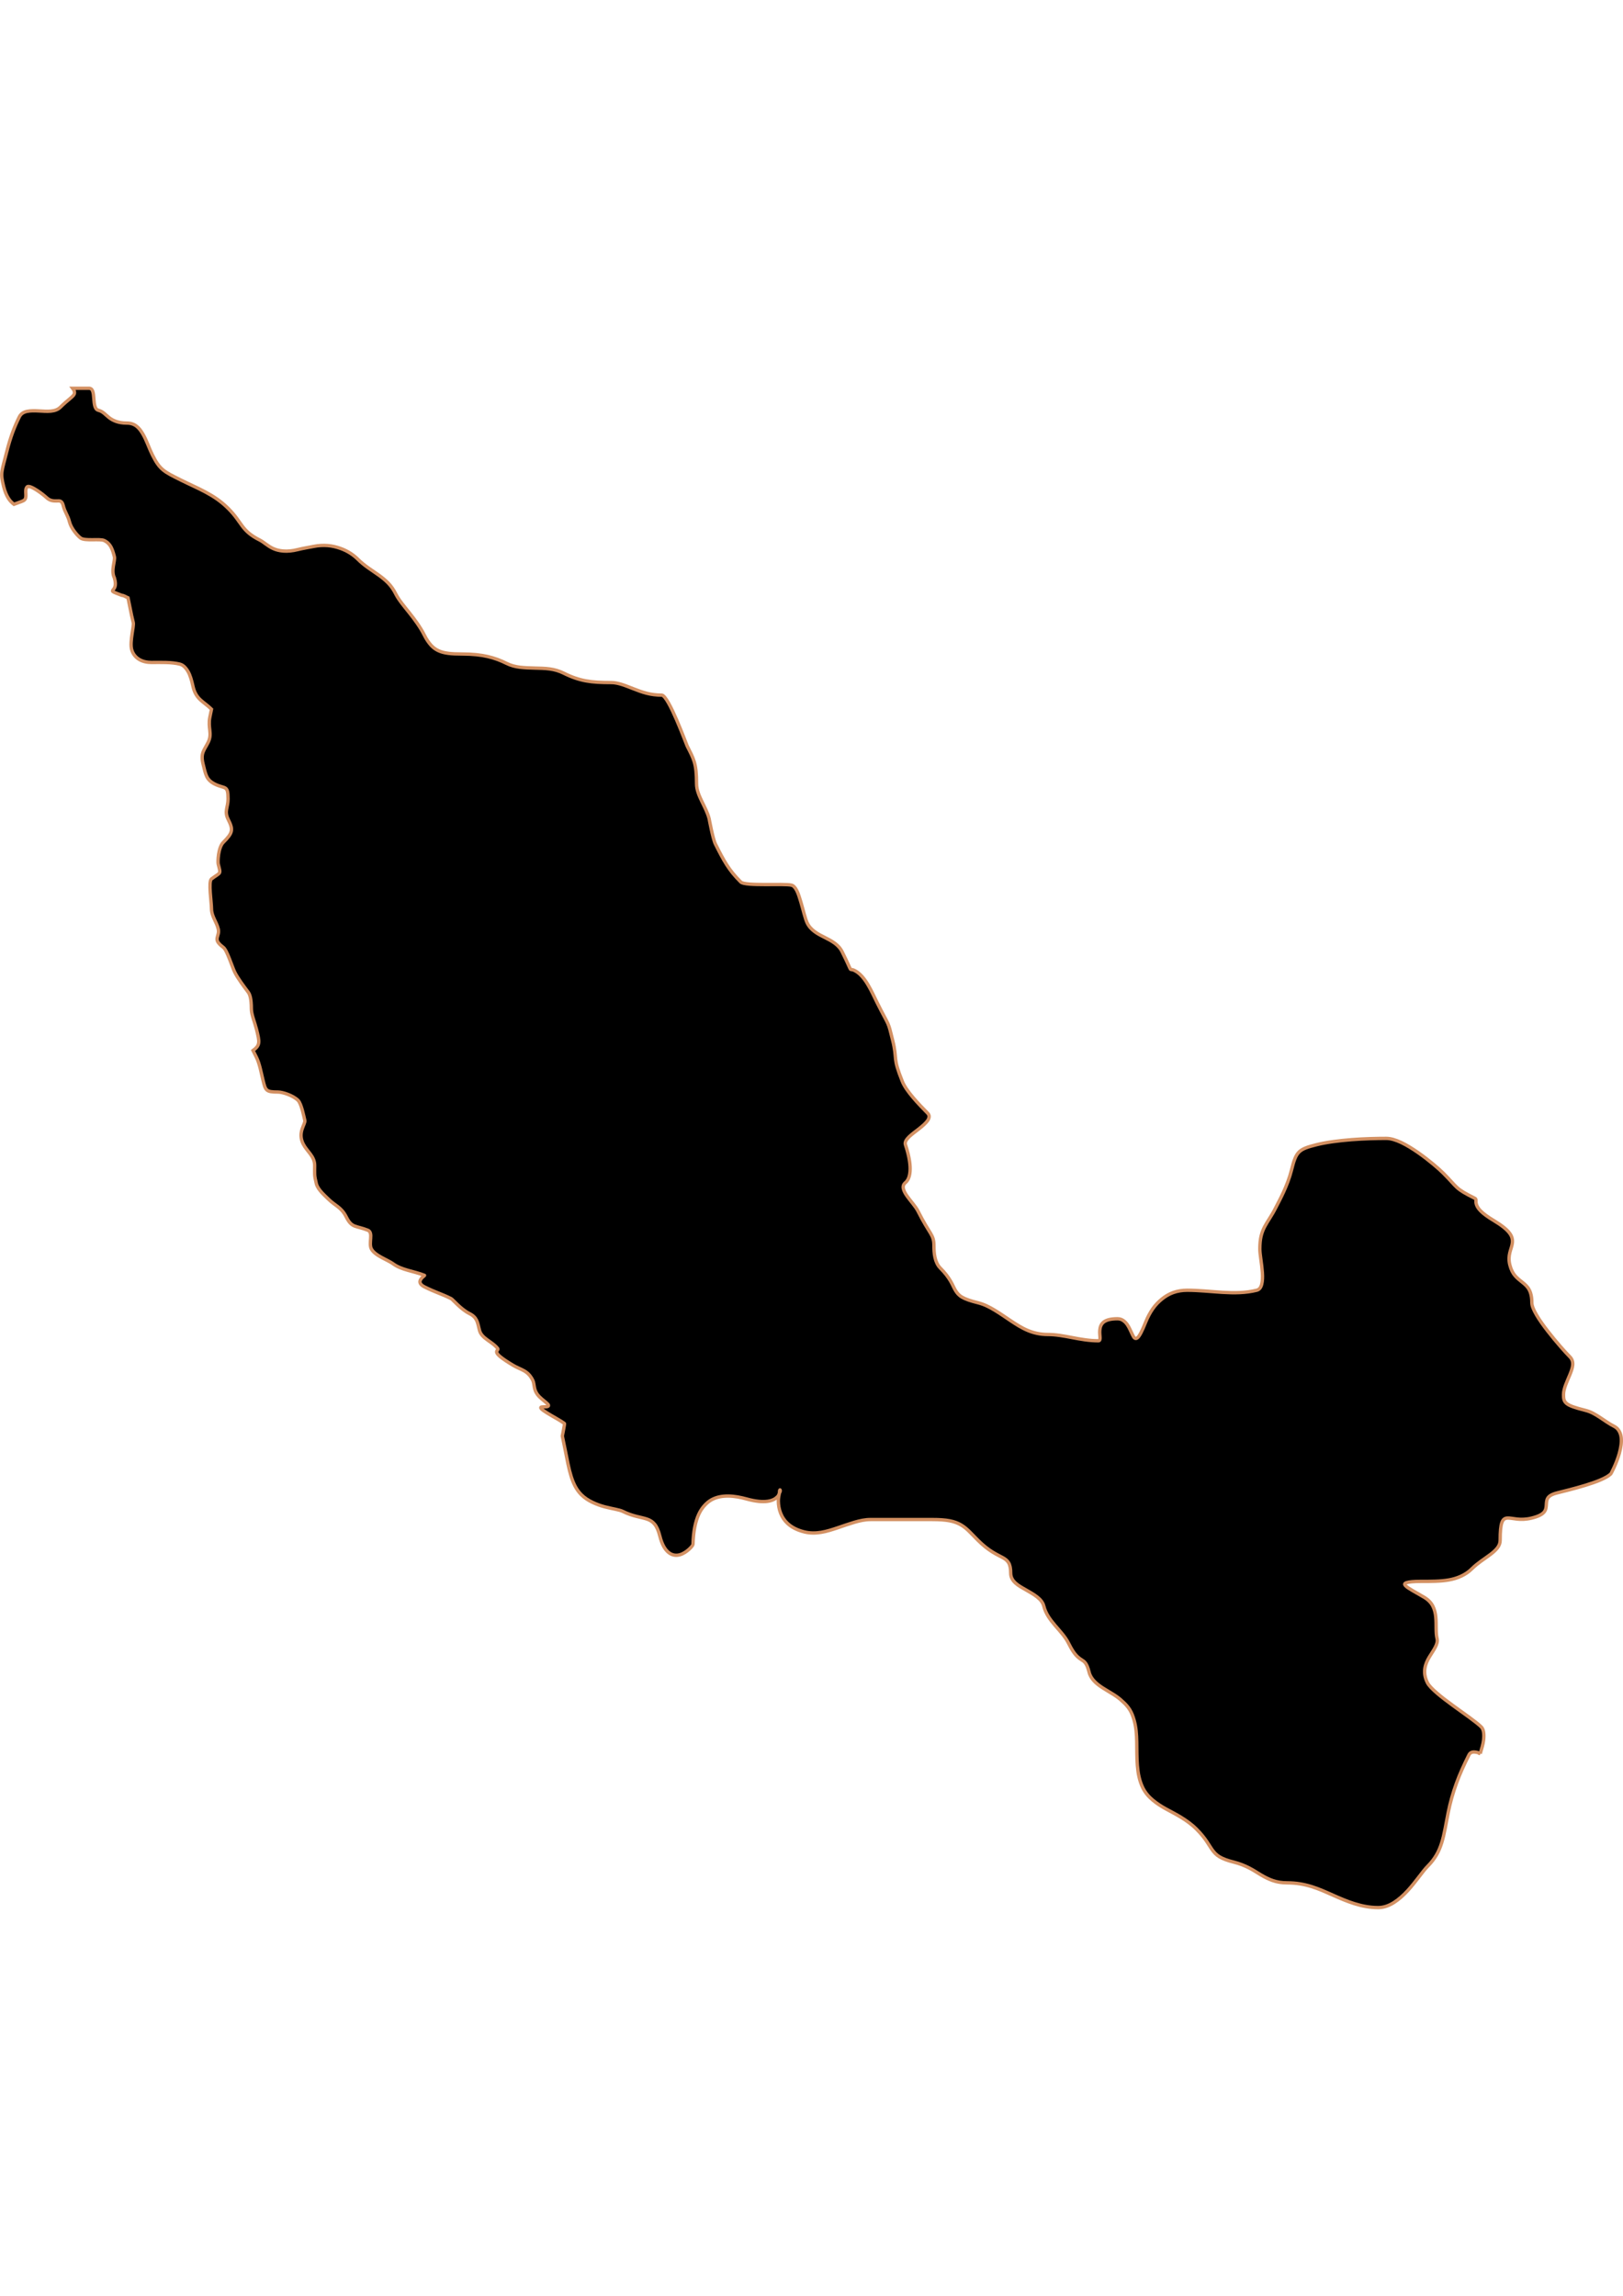 <?xml version="1.0" encoding="UTF-8" standalone="no"?>
<!-- Created with Inkscape (http://www.inkscape.org/) -->

<svg
   width="210mm"
   height="297mm"
   viewBox="0 0 210 297"
   version="1.1"
   id="svg64"
   inkscape:version="1.1.2 (b8e25be833, 2022-02-05)"
   sodipodi:docname="vector.svg"
   xmlns:inkscape="http://www.inkscape.org/namespaces/inkscape"
   xmlns:sodipodi="http://sodipodi.sourceforge.net/DTD/sodipodi-0.dtd"
   xmlns="http://www.w3.org/2000/svg"
   xmlns:svg="http://www.w3.org/2000/svg">
  <sodipodi:namedview
     id="namedview66"
     pagecolor="#ffffff"
     bordercolor="#666666"
     borderopacity="1.0"
     inkscape:pageshadow="2"
     inkscape:pageopacity="0.0"
     inkscape:pagecheckerboard="0"
     inkscape:document-units="mm"
     showgrid="false"
     inkscape:zoom="0.74029882"
     inkscape:cx="361.34057"
     inkscape:cy="561.93525"
     inkscape:window-width="1920"
     inkscape:window-height="1017"
     inkscape:window-x="-8"
     inkscape:window-y="-8"
     inkscape:window-maximized="1"
     inkscape:current-layer="layer1" />
  <defs
     id="defs61" />
  <g
     inkscape:label="Capa 1"
     inkscape:groupmode="layer"
     id="layer1">
    <path
       style="fill:#000000;fill-opacity:1;fill-rule:evenodd;stroke:#d39062;stroke-width:0.434;stroke-linecap:butt;stroke-linejoin:miter;stroke-miterlimit:4;stroke-dasharray:none;stroke-opacity:1"
       d="m 191.527,226.856 c 0.181,-0.602 0.374,-1.219 0.434,-1.737 0.089,-0.761 0.017,-1.394 -0.298,-1.71 -0.632,-0.632 -2.176,-1.683 -3.663,-2.768 -0.744,-0.543 -1.473,-1.091 -2.062,-1.601 -0.589,-0.51 -1.058,-0.977 -1.248,-1.357 -0.346,-0.691 -0.407,-1.301 -0.326,-1.845 0.081,-0.544 0.305,-1.02 0.57,-1.465 0.265,-0.446 0.555,-0.853 0.76,-1.248 0.205,-0.395 0.342,-0.775 0.244,-1.167 -0.191,-0.766 -0.067,-1.788 -0.163,-2.768 -0.048,-0.49 -0.157,-0.972 -0.38,-1.411 -0.223,-0.439 -0.581,-0.821 -1.113,-1.14 -0.986,-0.592 -2.068,-1.129 -2.415,-1.492 -0.174,-0.182 -0.164,-0.307 0.136,-0.407 0.3,-0.1 0.89,-0.163 1.872,-0.163 1.265,0 2.499,0.009 3.609,-0.19 0.555,-0.099 1.078,-0.256 1.574,-0.488 0.496,-0.233 0.962,-0.528 1.384,-0.95 0.733,-0.734 1.65,-1.291 2.388,-1.845 0.369,-0.277 0.692,-0.569 0.923,-0.868 0.231,-0.3 0.353,-0.61 0.353,-0.977 0,-1.151 0.069,-1.854 0.217,-2.279 0.148,-0.426 0.383,-0.574 0.706,-0.597 0.323,-0.022 0.75,0.08 1.275,0.136 0.526,0.056 1.144,0.053 1.9,-0.136 0.859,-0.215 1.324,-0.467 1.574,-0.76 0.249,-0.293 0.278,-0.611 0.298,-0.923 0.022,-0.312 0.022,-0.623 0.19,-0.895 0.17,-0.273 0.522,-0.503 1.221,-0.678 0.768,-0.192 2.224,-0.546 3.636,-0.977 1.412,-0.43 2.768,-0.949 3.311,-1.492 0.003,-0.003 0.695,-1.242 1.085,-2.632 0.195,-0.695 0.315,-1.433 0.244,-2.062 -0.035,-0.315 -0.124,-0.594 -0.271,-0.841 -0.147,-0.247 -0.335,-0.452 -0.624,-0.597 -0.628,-0.314 -1.224,-0.749 -1.818,-1.14 -0.594,-0.391 -1.191,-0.752 -1.872,-0.923 -1.389,-0.347 -2.1,-0.594 -2.469,-0.896 -0.369,-0.301 -0.407,-0.646 -0.407,-1.14 0,-0.83 0.49,-1.758 0.841,-2.632 0.176,-0.437 0.331,-0.862 0.353,-1.248 0.022,-0.386 -0.087,-0.738 -0.38,-1.031 -0.55,-0.55 -1.759,-1.905 -2.849,-3.311 -0.545,-0.703 -1.064,-1.422 -1.438,-2.062 -0.375,-0.641 -0.624,-1.207 -0.624,-1.601 0,-0.781 -0.135,-1.307 -0.353,-1.71 -0.218,-0.403 -0.524,-0.667 -0.841,-0.923 -0.317,-0.255 -0.65,-0.502 -0.95,-0.841 -0.299,-0.339 -0.542,-0.785 -0.706,-1.438 -0.154,-0.616 -0.11,-1.12 0,-1.574 0.11,-0.454 0.278,-0.844 0.326,-1.248 0.047,-0.404 -0.009,-0.811 -0.353,-1.275 -0.342,-0.464 -0.976,-0.993 -2.035,-1.628 -0.805,-0.483 -1.336,-0.879 -1.682,-1.221 -0.347,-0.342 -0.492,-0.618 -0.57,-0.841 -0.156,-0.447 0.03,-0.704 -0.19,-0.814 -1.303,-0.652 -1.87,-0.989 -2.334,-1.411 -0.464,-0.422 -0.828,-0.909 -1.764,-1.845 -0.53,-0.53 -1.827,-1.666 -3.256,-2.659 -0.715,-0.497 -1.457,-0.963 -2.171,-1.303 -0.714,-0.339 -1.392,-0.543 -1.954,-0.543 -1.233,0 -2.848,0.035 -4.477,0.163 -1.63,0.126 -3.275,0.337 -4.532,0.651 -1.168,0.292 -1.828,0.507 -2.279,0.95 -0.451,0.443 -0.674,1.122 -0.977,2.334 -0.261,1.042 -0.648,2.008 -1.031,2.849 -0.383,0.841 -0.777,1.555 -1.031,2.062 -0.51,1.019 -1.027,1.677 -1.411,2.415 -0.192,0.369 -0.349,0.755 -0.461,1.221 -0.112,0.466 -0.163,1.007 -0.163,1.682 0,0.665 0.249,1.892 0.326,3.012 0.039,0.56 0.026,1.108 -0.081,1.52 -0.105,0.412 -0.294,0.698 -0.651,0.787 -1.436,0.359 -2.917,0.361 -4.423,0.271 -1.507,-0.09 -3.041,-0.271 -4.586,-0.271 -0.641,0 -1.248,0.105 -1.791,0.299 -0.543,0.194 -1.021,0.482 -1.465,0.841 -0.444,0.359 -0.85,0.777 -1.194,1.275 -0.344,0.498 -0.652,1.073 -0.896,1.682 -0.504,1.261 -0.827,1.864 -1.085,2.062 -0.129,0.099 -0.252,0.1 -0.353,0.026 -0.101,-0.073 -0.177,-0.224 -0.271,-0.407 -0.189,-0.366 -0.381,-0.897 -0.678,-1.33 -0.149,-0.216 -0.334,-0.404 -0.543,-0.543 -0.208,-0.139 -0.442,-0.217 -0.733,-0.217 -0.89,0 -1.453,0.165 -1.791,0.434 -0.338,0.268 -0.451,0.646 -0.488,1.004 -0.039,0.358 0.013,0.708 0.026,0.977 0.013,0.269 -0.03,0.434 -0.217,0.434 -1.173,0 -2.286,-0.202 -3.365,-0.407 -1.079,-0.205 -2.115,-0.407 -3.175,-0.407 -0.951,0 -1.796,-0.192 -2.578,-0.516 -0.782,-0.323 -1.503,-0.785 -2.198,-1.248 -0.695,-0.464 -1.371,-0.937 -2.062,-1.357 -0.692,-0.42 -1.4,-0.784 -2.171,-0.977 -0.992,-0.248 -1.649,-0.47 -2.09,-0.733 -0.44,-0.262 -0.667,-0.56 -0.868,-0.896 -0.201,-0.336 -0.349,-0.725 -0.624,-1.194 -0.275,-0.469 -0.669,-1.021 -1.33,-1.682 -0.341,-0.341 -0.559,-0.831 -0.678,-1.357 -0.119,-0.526 -0.136,-1.072 -0.136,-1.492 0,-0.8 -0.145,-1.148 -0.461,-1.682 -0.316,-0.535 -0.818,-1.257 -1.601,-2.822 -0.3,-0.601 -0.976,-1.319 -1.438,-1.981 -0.231,-0.331 -0.403,-0.657 -0.461,-0.95 -0.058,-0.292 0.013,-0.542 0.271,-0.76 0.288,-0.244 0.536,-0.672 0.597,-1.438 0.061,-0.766 -0.064,-1.87 -0.597,-3.473 -0.098,-0.296 0.09,-0.632 0.434,-0.977 0.344,-0.346 0.845,-0.696 1.303,-1.058 0.458,-0.363 0.897,-0.738 1.14,-1.085 0.122,-0.174 0.184,-0.352 0.19,-0.516 0.004,-0.164 -0.067,-0.311 -0.217,-0.461 -0.555,-0.555 -1.23,-1.259 -1.845,-1.981 -0.615,-0.722 -1.151,-1.467 -1.411,-2.117 -0.63,-1.576 -0.799,-2.26 -0.868,-2.876 -0.069,-0.616 -0.059,-1.16 -0.38,-2.442 -0.313,-1.252 -0.397,-1.668 -0.624,-2.171 -0.227,-0.503 -0.586,-1.091 -1.411,-2.741 -0.328,-0.655 -0.704,-1.506 -1.167,-2.279 -0.463,-0.774 -1.023,-1.475 -1.71,-1.818 -0.441,-0.221 -0.465,-0.048 -0.57,-0.217 -0.104,-0.169 -0.279,-0.667 -1.058,-2.225 -0.239,-0.478 -0.586,-0.83 -0.977,-1.113 -0.391,-0.283 -0.833,-0.513 -1.275,-0.733 -0.442,-0.22 -0.882,-0.445 -1.275,-0.733 -0.393,-0.287 -0.733,-0.626 -0.977,-1.113 -0.269,-0.538 -0.525,-1.706 -0.841,-2.768 -0.158,-0.531 -0.317,-1.05 -0.516,-1.438 -0.198,-0.389 -0.421,-0.641 -0.678,-0.706 -0.484,-0.121 -2,-0.08 -3.446,-0.081 -1.446,-0.002 -2.837,-0.043 -3.121,-0.326 -0.827,-0.827 -1.351,-1.493 -1.818,-2.225 -0.467,-0.732 -0.887,-1.53 -1.465,-2.686 -0.339,-0.677 -0.797,-3.217 -0.814,-3.283 -0.183,-0.733 -0.586,-1.497 -0.95,-2.252 -0.364,-0.756 -0.678,-1.504 -0.678,-2.252 0,-1.362 -0.095,-2.169 -0.298,-2.849 -0.203,-0.68 -0.507,-1.232 -0.923,-2.062 -0.055,-0.109 -0.659,-1.754 -1.357,-3.365 -0.349,-0.805 -0.719,-1.601 -1.058,-2.198 -0.339,-0.597 -0.653,-1.004 -0.868,-1.004 -0.704,0 -1.351,-0.09 -1.954,-0.244 -0.603,-0.154 -1.154,-0.365 -1.682,-0.57 -1.057,-0.41 -1.987,-0.814 -2.904,-0.814 -1.304,0 -2.314,-0.044 -3.256,-0.217 -0.942,-0.173 -1.833,-0.469 -2.904,-1.004 -0.57,-0.285 -1.185,-0.457 -1.818,-0.543 -0.633,-0.086 -1.28,-0.092 -1.927,-0.109 -0.647,-0.017 -1.288,-0.035 -1.9,-0.109 -0.612,-0.076 -1.181,-0.224 -1.71,-0.488 -0.81,-0.405 -1.577,-0.69 -2.469,-0.896 -0.893,-0.206 -1.931,-0.326 -3.283,-0.326 -1.409,0 -2.351,-0.087 -3.094,-0.434 -0.371,-0.174 -0.686,-0.402 -0.977,-0.733 -0.291,-0.33 -0.575,-0.742 -0.841,-1.275 -0.527,-1.053 -1.234,-2.002 -1.927,-2.876 -0.693,-0.874 -1.378,-1.67 -1.764,-2.442 -0.278,-0.557 -0.603,-1.023 -0.977,-1.411 -0.374,-0.388 -0.788,-0.719 -1.221,-1.031 -0.867,-0.625 -1.825,-1.174 -2.714,-2.062 -0.53,-0.53 -1.3,-1.07 -2.279,-1.411 -0.49,-0.171 -1.026,-0.306 -1.601,-0.353 -0.575,-0.047 -1.203,-0.022 -1.845,0.109 -0.682,0.136 -1.36,0.238 -2.035,0.407 -0.741,0.185 -1.352,0.231 -1.872,0.19 -0.52,-0.039 -0.964,-0.158 -1.33,-0.326 -0.731,-0.336 -1.202,-0.831 -1.71,-1.085 -1.236,-0.618 -1.799,-1.183 -2.279,-1.818 -0.48,-0.635 -0.882,-1.343 -1.818,-2.279 -0.937,-0.937 -1.914,-1.572 -2.931,-2.117 -1.017,-0.545 -2.091,-1.005 -3.229,-1.574 -1.07,-0.535 -1.747,-0.86 -2.279,-1.303 -0.533,-0.443 -0.899,-0.984 -1.384,-1.954 -0.388,-0.775 -0.72,-1.802 -1.194,-2.632 -0.237,-0.415 -0.502,-0.796 -0.841,-1.058 -0.339,-0.263 -0.753,-0.407 -1.248,-0.407 -0.598,0 -1.045,-0.087 -1.411,-0.217 -0.366,-0.131 -0.658,-0.302 -0.895,-0.488 -0.475,-0.373 -0.796,-0.803 -1.384,-0.95 -0.252,-0.063 -0.38,-0.262 -0.461,-0.543 -0.081,-0.281 -0.11,-0.634 -0.136,-0.977 -0.026,-0.342 -0.051,-0.674 -0.136,-0.923 -0.085,-0.249 -0.229,-0.407 -0.488,-0.407 -0.713,0 -1.43,0 -2.144,0 0.03,0.043 0.111,0.123 0.136,0.163 0.15,0.244 0.178,0.44 0.081,0.624 -0.192,0.368 -0.837,0.728 -1.764,1.655 -0.322,0.322 -0.752,0.467 -1.248,0.516 -0.496,0.049 -1.04,0.002 -1.574,-0.026 -0.534,-0.03 -1.056,-0.035 -1.492,0.054 -0.437,0.091 -0.8,0.298 -1.004,0.706 -0.631,1.262 -1.171,2.676 -1.628,4.505 -0.327,1.309 -0.55,1.992 -0.624,2.578 -0.074,0.586 0.004,1.075 0.217,1.927 0.161,0.644 0.365,1.137 0.624,1.547 0.206,0.326 0.443,0.549 0.706,0.76 0.415,-0.167 0.927,-0.314 1.221,-0.461 0.328,-0.164 0.342,-0.494 0.326,-0.841 -0.017,-0.347 -0.06,-0.727 0.163,-0.95 0.182,-0.182 0.758,0.108 1.303,0.461 0.544,0.353 1.053,0.782 1.113,0.841 0.278,0.278 0.521,0.402 0.76,0.461 0.239,0.059 0.458,0.061 0.651,0.054 0.193,-0.009 0.376,-0.026 0.516,0.054 0.14,0.078 0.247,0.227 0.326,0.543 0.226,0.905 0.6,1.26 0.814,2.117 0.106,0.423 0.349,0.849 0.624,1.221 0.275,0.372 0.568,0.684 0.814,0.868 0.271,0.203 0.893,0.223 1.52,0.217 0.627,-0.004 1.259,-0.035 1.547,0.109 0.425,0.213 0.683,0.492 0.868,0.841 0.186,0.349 0.312,0.76 0.434,1.248 0.065,0.262 -0.06,0.719 -0.136,1.221 -0.075,0.502 -0.101,1.047 0.136,1.52 0.157,0.526 0.151,0.875 0.081,1.113 -0.07,0.238 -0.201,0.368 -0.271,0.461 -0.141,0.185 -0.076,0.214 1.14,0.678 0.254,0 0.599,0.24 0.814,0.326 0.155,0.755 0.307,1.524 0.461,2.279 0.068,0.307 0.149,0.616 0.217,0.923 0.054,0.242 -0.064,0.843 -0.163,1.52 -0.099,0.676 -0.179,1.427 -0.054,1.927 0.154,0.615 0.533,1.053 1.004,1.33 0.471,0.277 1.028,0.38 1.574,0.38 1.246,0 2.55,-0.061 3.663,0.217 0.295,0.074 0.531,0.252 0.733,0.488 0.202,0.237 0.386,0.53 0.516,0.841 0.259,0.622 0.393,1.301 0.488,1.682 0.197,0.786 0.551,1.269 0.977,1.655 0.426,0.386 0.915,0.698 1.384,1.167 -0.072,0.359 -0.145,0.699 -0.217,1.058 -0.133,0.664 -0.052,1.186 0,1.682 0.052,0.496 0.074,0.965 -0.217,1.547 -0.265,0.531 -0.509,0.869 -0.651,1.248 -0.142,0.38 -0.188,0.823 0,1.574 0.167,0.669 0.267,1.165 0.461,1.574 0.194,0.409 0.495,0.723 1.058,1.004 0.667,0.334 1.093,0.343 1.357,0.516 0.264,0.172 0.353,0.496 0.353,1.411 0,0.512 -0.125,0.915 -0.19,1.302 -0.065,0.387 -0.072,0.779 0.19,1.303 0.378,0.756 0.513,1.186 0.407,1.601 -0.106,0.415 -0.43,0.81 -1.031,1.411 -0.313,0.313 -0.505,0.932 -0.597,1.52 -0.092,0.588 -0.088,1.138 -0.054,1.275 0.172,0.689 0.265,0.944 0.163,1.14 -0.103,0.196 -0.408,0.32 -1.031,0.787 -0.223,0.168 -0.219,0.938 -0.163,1.764 0.056,0.826 0.163,1.709 0.163,2.117 0,0.48 0.167,0.895 0.353,1.302 0.186,0.407 0.397,0.8 0.516,1.275 0.127,0.51 -0.083,0.839 -0.136,1.167 -0.026,0.164 -0.026,0.322 0.081,0.516 0.109,0.194 0.341,0.432 0.706,0.706 0.268,0.201 0.546,0.846 0.814,1.52 0.268,0.673 0.51,1.372 0.678,1.71 0.391,0.782 1.129,1.767 1.737,2.578 0.2,0.267 0.407,0.792 0.407,2.171 0,0.705 0.442,1.74 0.651,2.578 0.216,0.862 0.348,1.391 0.298,1.791 -0.049,0.401 -0.283,0.667 -0.733,1.004 0.144,0.287 0.291,0.581 0.434,0.868 0.427,0.854 0.605,1.96 0.868,3.012 0.156,0.623 0.239,1 0.488,1.221 0.249,0.221 0.653,0.271 1.438,0.271 0.315,0 0.792,0.114 1.275,0.298 0.483,0.185 0.991,0.449 1.33,0.787 0.434,0.434 0.777,2.213 0.868,2.578 0.059,0.236 -0.191,0.631 -0.353,1.14 -0.081,0.255 -0.141,0.526 -0.136,0.841 0.004,0.316 0.085,0.686 0.271,1.058 0.242,0.484 0.606,0.876 0.923,1.303 0.317,0.427 0.57,0.883 0.57,1.492 0,1.168 -0.068,1.218 0.217,2.361 0.099,0.396 0.381,0.782 0.678,1.113 0.297,0.331 0.622,0.622 0.841,0.841 0.472,0.472 0.884,0.723 1.275,1.031 0.391,0.309 0.754,0.666 1.085,1.33 0.373,0.745 0.679,1.002 1.085,1.167 0.407,0.164 0.908,0.222 1.71,0.543 0.186,0.074 0.278,0.227 0.326,0.407 0.047,0.18 0.043,0.391 0.026,0.624 -0.03,0.465 -0.098,0.998 0.081,1.357 0.235,0.47 0.789,0.828 1.357,1.14 0.568,0.312 1.143,0.566 1.438,0.787 0.558,0.419 1.242,0.665 1.954,0.868 0.712,0.203 1.455,0.376 2.144,0.651 0.043,0.017 -0.307,0.229 -0.488,0.516 -0.091,0.144 -0.139,0.291 -0.081,0.461 0.058,0.171 0.228,0.345 0.57,0.516 1.455,0.728 2.143,0.868 3.446,1.52 0.214,0.107 1.233,1.363 2.361,1.927 0.482,0.241 0.753,0.521 0.923,0.868 0.17,0.348 0.249,0.78 0.38,1.303 0.136,0.542 0.556,0.903 1.031,1.248 0.475,0.345 0.995,0.666 1.33,1.113 0.117,0.156 -0.194,0.227 -0.136,0.488 0.059,0.261 0.501,0.702 2.089,1.655 0.514,0.308 0.978,0.467 1.411,0.706 0.433,0.238 0.828,0.571 1.167,1.248 0.132,0.264 0.141,0.583 0.217,0.95 0.076,0.367 0.227,0.77 0.651,1.194 0.393,0.393 0.885,0.725 1.085,0.95 0.1,0.113 0.12,0.212 0.026,0.271 -0.093,0.06 -0.297,0.081 -0.678,0.081 -0.294,0 -0.324,0.097 -0.19,0.244 0.134,0.147 0.422,0.345 0.787,0.57 0.73,0.45 1.727,0.976 2.198,1.33 0.055,0.039 -0.14,0.911 -0.271,1.628 0.117,0.569 0.238,1.137 0.353,1.71 0.28,1.398 0.485,2.544 0.787,3.501 0.302,0.957 0.68,1.738 1.33,2.388 0.423,0.423 0.926,0.731 1.438,0.977 0.512,0.245 1.039,0.435 1.547,0.57 1.016,0.269 1.929,0.381 2.361,0.597 1.334,0.667 2.37,0.732 3.148,1.004 0.389,0.136 0.701,0.32 0.977,0.651 0.276,0.332 0.497,0.823 0.678,1.547 0.287,1.15 0.713,1.796 1.167,2.144 0.454,0.348 0.95,0.399 1.411,0.271 0.462,-0.128 0.883,-0.427 1.194,-0.706 0.311,-0.279 0.513,-0.548 0.516,-0.651 0.043,-1.664 0.312,-2.925 0.733,-3.853 0.21,-0.464 0.453,-0.826 0.733,-1.14 0.28,-0.314 0.589,-0.574 0.923,-0.76 0.667,-0.371 1.417,-0.497 2.198,-0.488 0.781,0.009 1.598,0.17 2.361,0.38 1.205,0.332 2.074,0.388 2.714,0.298 0.639,-0.09 1.032,-0.339 1.275,-0.597 0.161,-0.171 0.195,-0.309 0.244,-0.461 0.017,-0.102 0.004,-0.233 0.026,-0.326 0.043,-0.167 0.098,-0.091 0.081,0.081 -0.004,0.058 -0.084,0.166 -0.109,0.244 -0.061,0.323 -0.141,0.647 -0.136,1.031 0.004,0.504 0.094,1.058 0.298,1.574 0.204,0.515 0.535,1.017 1.031,1.438 0.496,0.421 1.153,0.756 2.035,0.977 0.714,0.178 1.447,0.171 2.171,0.054 0.724,-0.116 1.45,-0.352 2.171,-0.597 0.721,-0.245 1.439,-0.5 2.144,-0.706 0.705,-0.206 1.386,-0.353 2.062,-0.353 2.67,0 5.335,0 8.005,0 0.924,0 1.664,0.048 2.252,0.163 0.589,0.115 1.043,0.29 1.438,0.516 0.79,0.451 1.331,1.114 2.198,1.981 0.716,0.716 1.338,1.184 1.872,1.52 0.535,0.336 0.975,0.537 1.33,0.733 0.355,0.196 0.61,0.382 0.787,0.678 0.177,0.296 0.271,0.719 0.271,1.357 0,0.504 0.235,0.906 0.597,1.248 0.362,0.342 0.853,0.609 1.357,0.895 0.503,0.286 1.042,0.588 1.465,0.923 0.423,0.335 0.746,0.706 0.868,1.194 0.24,0.96 0.805,1.725 1.438,2.469 0.633,0.745 1.33,1.467 1.764,2.334 0.376,0.752 0.676,1.215 0.95,1.52 0.274,0.304 0.503,0.467 0.706,0.597 0.202,0.129 0.382,0.233 0.543,0.461 0.161,0.228 0.312,0.568 0.461,1.167 0.115,0.459 0.361,0.835 0.678,1.167 0.317,0.332 0.718,0.627 1.14,0.895 0.843,0.538 1.8,1.013 2.469,1.682 0.408,0.346 0.726,0.709 0.977,1.113 0.251,0.404 0.411,0.854 0.543,1.303 0.264,0.897 0.334,1.848 0.353,2.849 0.017,1.002 0.002,2.034 0.081,3.039 0.079,1.006 0.259,1.994 0.706,2.904 0.335,0.67 0.787,1.172 1.303,1.601 0.516,0.429 1.084,0.798 1.71,1.14 0.626,0.342 1.289,0.676 1.954,1.085 0.665,0.41 1.348,0.887 1.981,1.52 1.205,1.205 1.579,2.051 2.062,2.714 0.242,0.331 0.504,0.617 0.923,0.868 0.419,0.251 0.985,0.47 1.818,0.678 0.791,0.198 1.444,0.472 2.008,0.76 0.564,0.287 1.037,0.611 1.52,0.895 0.482,0.284 0.975,0.544 1.52,0.733 0.545,0.189 1.148,0.298 1.9,0.298 1.149,0 2.181,0.188 3.148,0.488 0.966,0.3 1.867,0.712 2.768,1.113 0.901,0.401 1.788,0.785 2.741,1.085 0.953,0.3 1.972,0.516 3.094,0.516 0.726,0 1.395,-0.248 2.035,-0.651 0.64,-0.404 1.249,-0.957 1.791,-1.547 1.084,-1.18 1.957,-2.527 2.578,-3.148 0.486,-0.486 0.847,-0.965 1.14,-1.465 0.293,-0.5 0.505,-1.021 0.678,-1.574 0.347,-1.106 0.531,-2.359 0.841,-3.908 0.262,-1.308 0.615,-2.548 1.058,-3.772 0.443,-1.224 0.992,-2.418 1.628,-3.691 0.094,-0.189 0.24,-0.31 0.434,-0.353 0.194,-0.043 0.435,-0.017 0.706,0.054 0.09,0.022 0.229,0.101 0.326,0.136 z"
       id="Longavi"
       inkscape:label="#path2836" />
  </g>
</svg>

